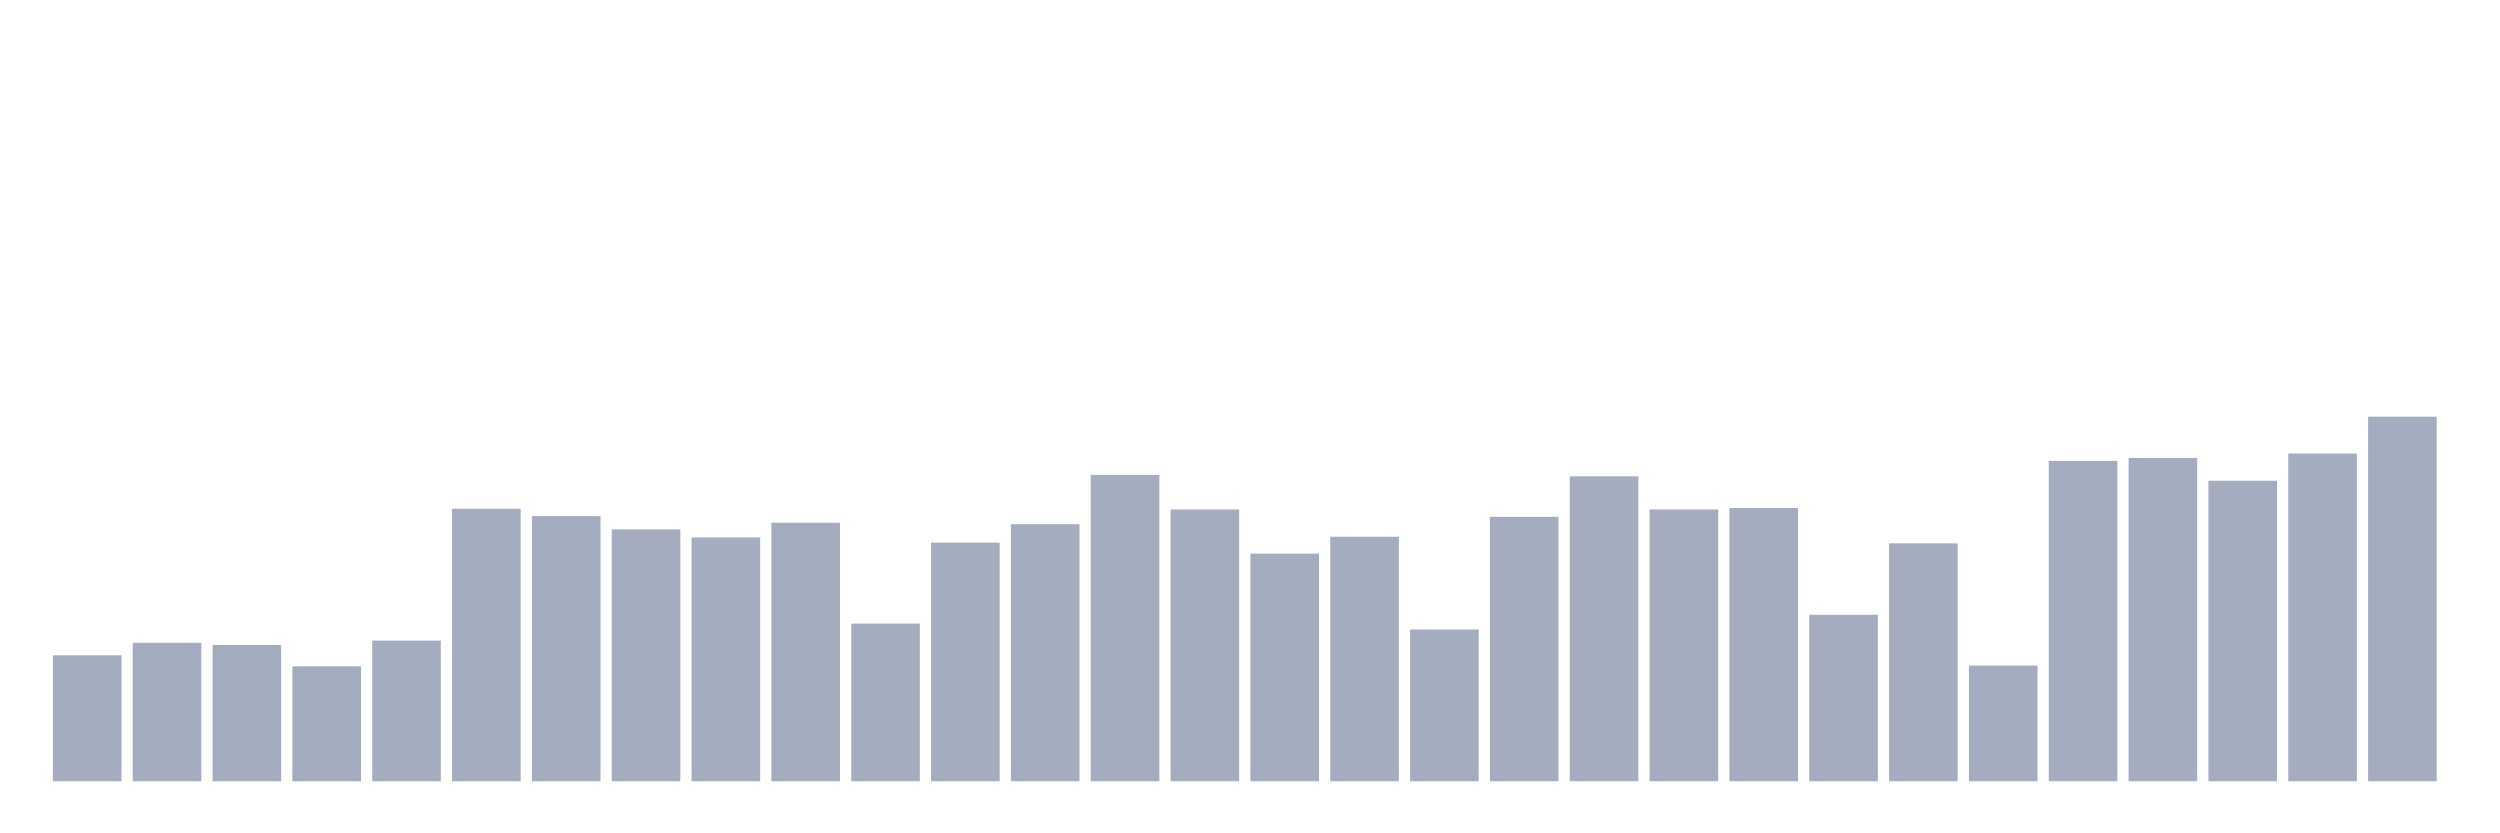 <svg xmlns="http://www.w3.org/2000/svg" viewBox="0 0 480 160"><g transform="translate(10,10)"><rect class="bar" x="0.153" width="13.175" y="115.818" height="24.182" fill="rgb(164,173,192)"></rect><rect class="bar" x="15.482" width="13.175" y="113.414" height="26.586" fill="rgb(164,173,192)"></rect><rect class="bar" x="30.81" width="13.175" y="113.838" height="26.162" fill="rgb(164,173,192)"></rect><rect class="bar" x="46.138" width="13.175" y="117.939" height="22.061" fill="rgb(164,173,192)"></rect><rect class="bar" x="61.466" width="13.175" y="112.99" height="27.01" fill="rgb(164,173,192)"></rect><rect class="bar" x="76.794" width="13.175" y="87.677" height="52.323" fill="rgb(164,173,192)"></rect><rect class="bar" x="92.123" width="13.175" y="89.091" height="50.909" fill="rgb(164,173,192)"></rect><rect class="bar" x="107.451" width="13.175" y="91.636" height="48.364" fill="rgb(164,173,192)"></rect><rect class="bar" x="122.779" width="13.175" y="93.192" height="46.808" fill="rgb(164,173,192)"></rect><rect class="bar" x="138.107" width="13.175" y="90.364" height="49.636" fill="rgb(164,173,192)"></rect><rect class="bar" x="153.436" width="13.175" y="109.737" height="30.263" fill="rgb(164,173,192)"></rect><rect class="bar" x="168.764" width="13.175" y="94.182" height="45.818" fill="rgb(164,173,192)"></rect><rect class="bar" x="184.092" width="13.175" y="90.646" height="49.354" fill="rgb(164,173,192)"></rect><rect class="bar" x="199.42" width="13.175" y="81.172" height="58.828" fill="rgb(164,173,192)"></rect><rect class="bar" x="214.748" width="13.175" y="87.818" height="52.182" fill="rgb(164,173,192)"></rect><rect class="bar" x="230.077" width="13.175" y="96.303" height="43.697" fill="rgb(164,173,192)"></rect><rect class="bar" x="245.405" width="13.175" y="93.051" height="46.949" fill="rgb(164,173,192)"></rect><rect class="bar" x="260.733" width="13.175" y="110.869" height="29.131" fill="rgb(164,173,192)"></rect><rect class="bar" x="276.061" width="13.175" y="89.232" height="50.768" fill="rgb(164,173,192)"></rect><rect class="bar" x="291.39" width="13.175" y="81.455" height="58.545" fill="rgb(164,173,192)"></rect><rect class="bar" x="306.718" width="13.175" y="87.818" height="52.182" fill="rgb(164,173,192)"></rect><rect class="bar" x="322.046" width="13.175" y="87.535" height="52.465" fill="rgb(164,173,192)"></rect><rect class="bar" x="337.374" width="13.175" y="108.04" height="31.96" fill="rgb(164,173,192)"></rect><rect class="bar" x="352.702" width="13.175" y="94.323" height="45.677" fill="rgb(164,173,192)"></rect><rect class="bar" x="368.031" width="13.175" y="117.798" height="22.202" fill="rgb(164,173,192)"></rect><rect class="bar" x="383.359" width="13.175" y="78.485" height="61.515" fill="rgb(164,173,192)"></rect><rect class="bar" x="398.687" width="13.175" y="77.919" height="62.081" fill="rgb(164,173,192)"></rect><rect class="bar" x="414.015" width="13.175" y="82.303" height="57.697" fill="rgb(164,173,192)"></rect><rect class="bar" x="429.344" width="13.175" y="77.071" height="62.929" fill="rgb(164,173,192)"></rect><rect class="bar" x="444.672" width="13.175" y="70" height="70" fill="rgb(164,173,192)"></rect></g></svg>